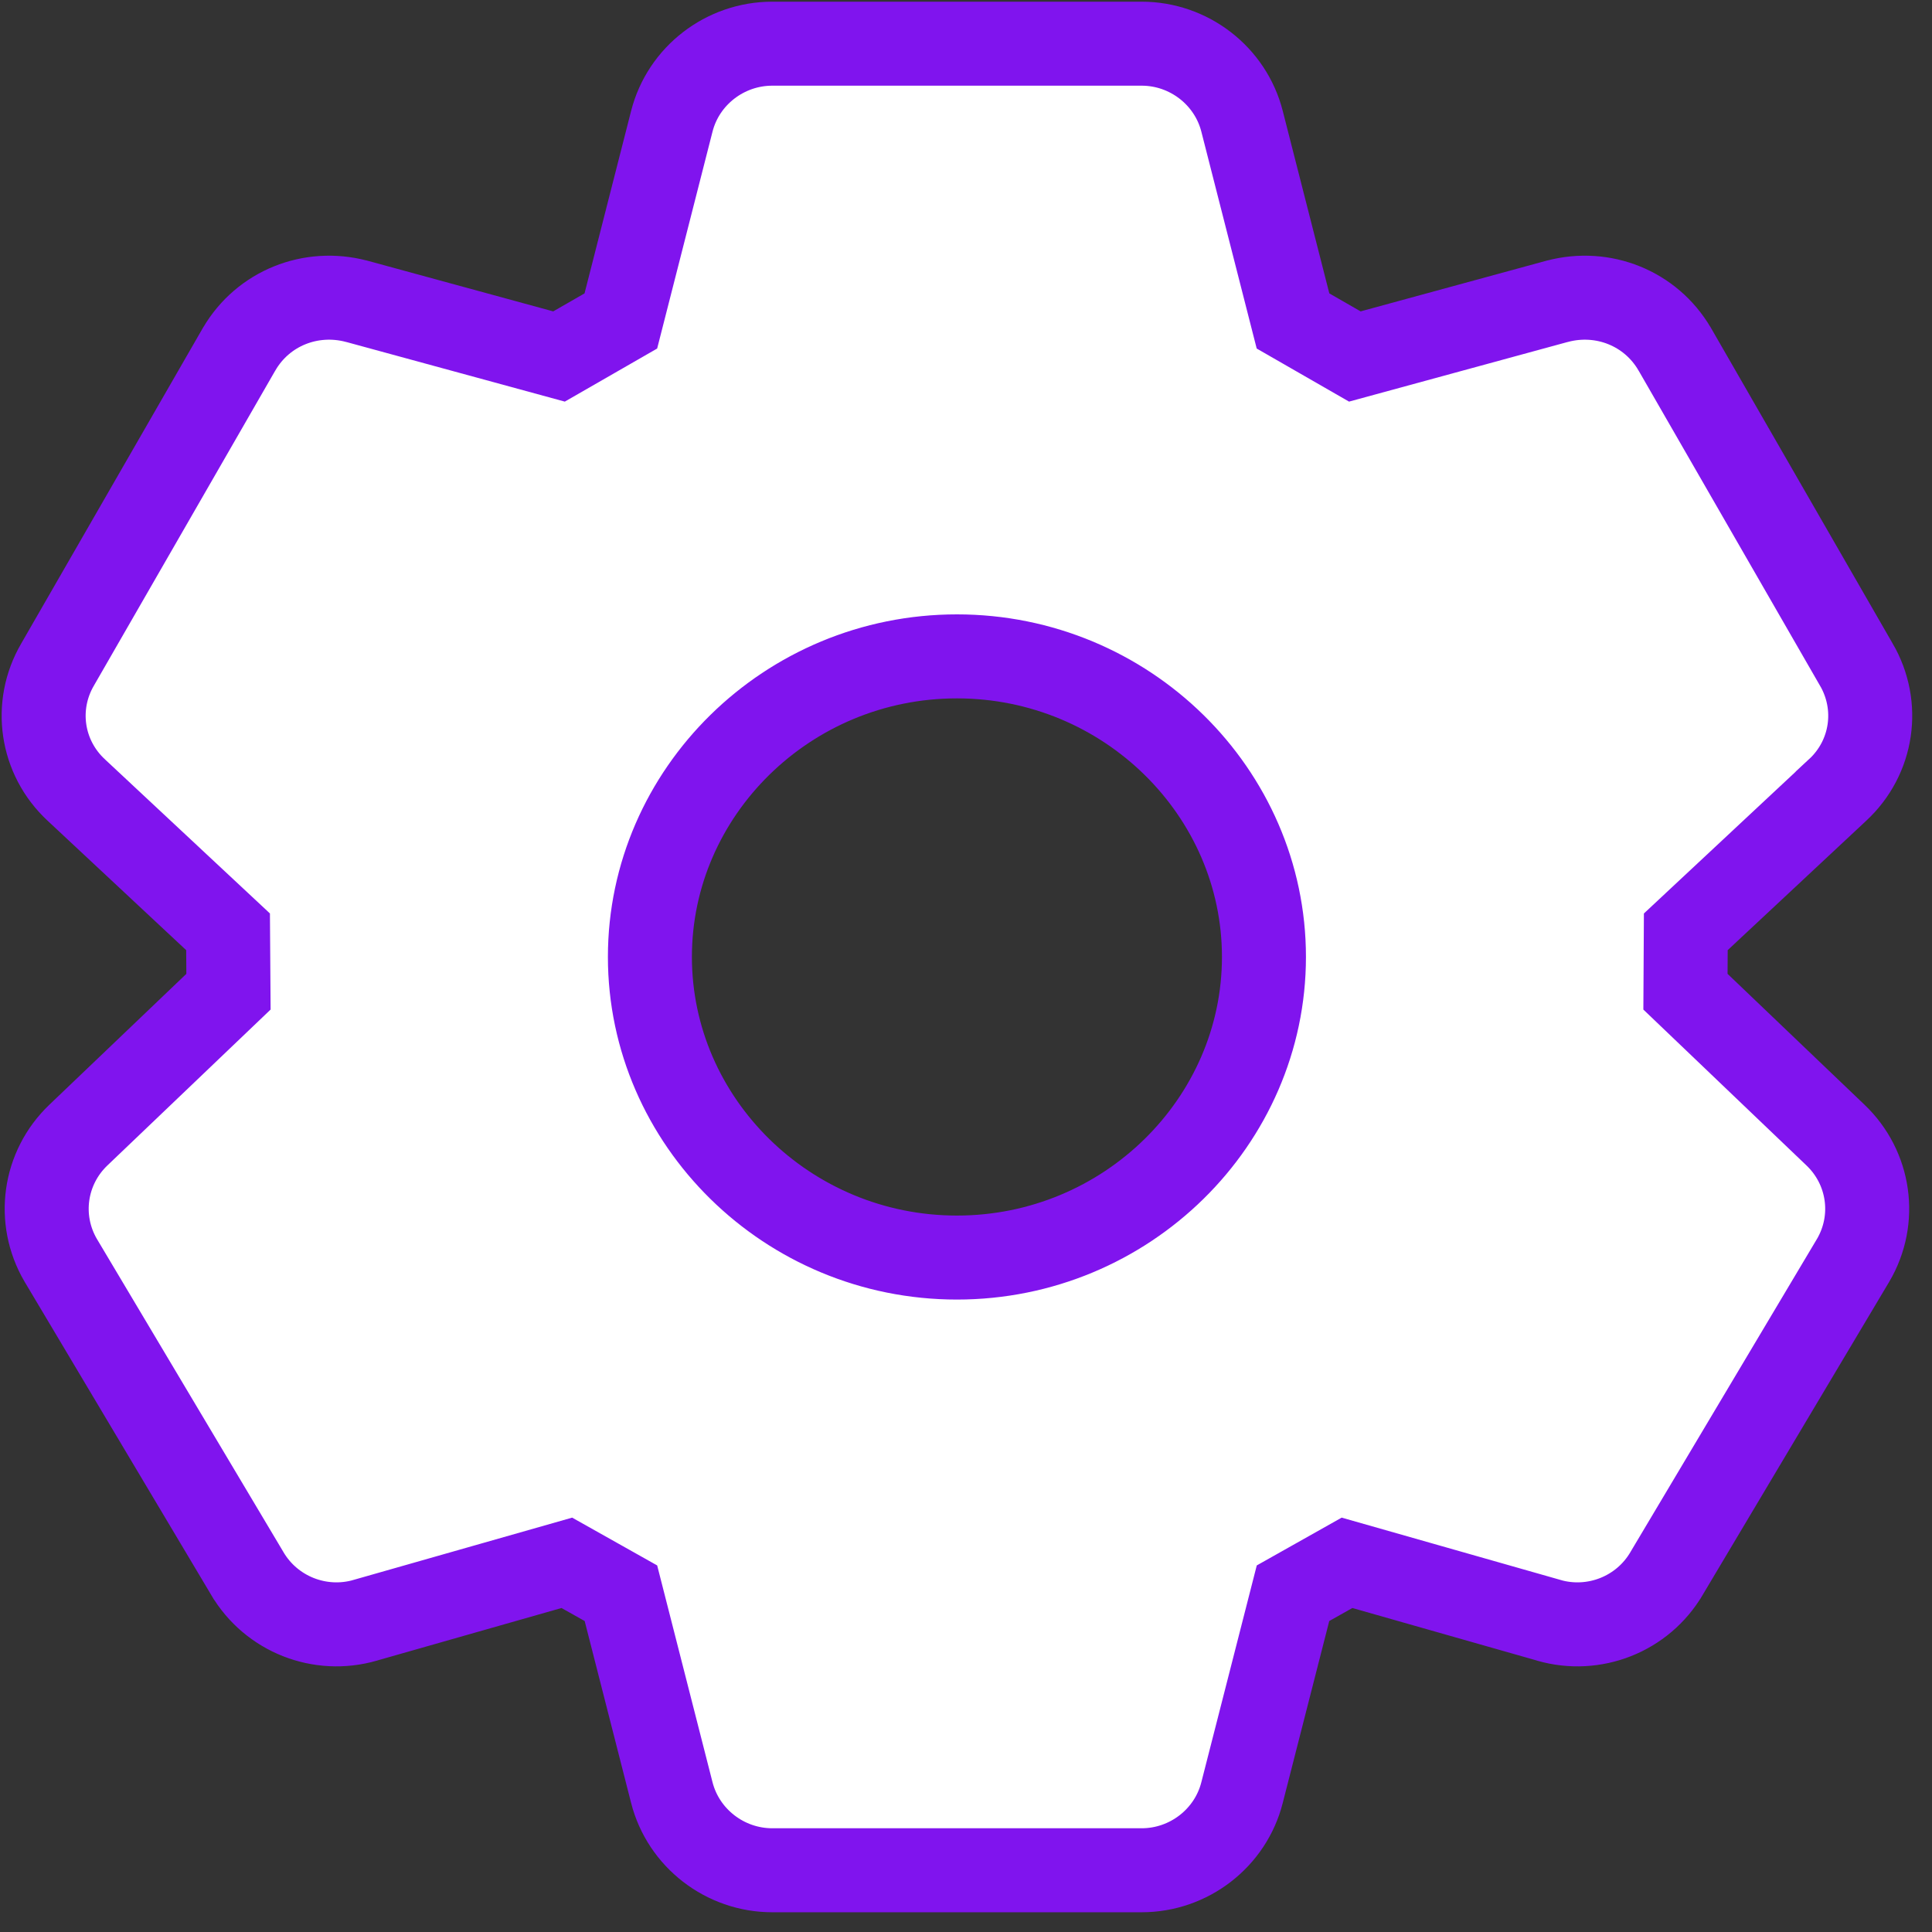 <svg width="23" height="23" viewBox="0 0 23 23" fill="none" xmlns="http://www.w3.org/2000/svg">
<rect x="0" y="0" width="23" height="23" fill="#333333" stroke="none"/>
<path d="M19.938 4.158L19.936 4.155C19.651 3.668 19.083 3.444 18.543 3.586L18.543 3.586L18.538 3.587L16.129 4.244L15.393 3.821L14.786 1.443C14.786 1.443 14.786 1.443 14.786 1.443C14.648 0.903 14.154 0.52 13.591 0.52H9.194C8.63 0.52 8.136 0.903 7.998 1.443L7.391 3.821L6.655 4.244L4.247 3.587L4.247 3.587L4.242 3.586C3.701 3.444 3.133 3.668 2.848 4.155L2.848 4.155L2.846 4.158L0.685 7.912C0.4 8.401 0.489 9.017 0.909 9.406C0.91 9.407 0.91 9.407 0.91 9.407L2.715 11.093L2.72 11.806L0.934 13.512C0.934 13.512 0.934 13.512 0.934 13.512C0.525 13.902 0.437 14.515 0.723 15.004L0.723 15.004L0.725 15.007L2.943 18.73C2.944 18.731 2.944 18.731 2.944 18.732C3.23 19.217 3.809 19.445 4.348 19.289C4.349 19.289 4.349 19.289 4.35 19.288L6.748 18.605L7.392 18.967L7.998 21.341C8.136 21.881 8.63 22.265 9.194 22.265H13.591C14.155 22.265 14.649 21.881 14.786 21.341L15.393 18.967L16.036 18.605L18.435 19.288C18.435 19.289 18.436 19.289 18.436 19.289C18.976 19.445 19.555 19.217 19.84 18.732C19.84 18.731 19.84 18.731 19.841 18.73L22.059 15.007L22.059 15.007L22.061 15.004C22.348 14.515 22.259 13.901 21.85 13.512C21.85 13.512 21.85 13.512 21.85 13.512L20.065 11.806L20.069 11.093L21.874 9.407C21.874 9.407 21.875 9.407 21.875 9.406C22.296 9.017 22.384 8.401 22.099 7.911C22.099 7.911 22.098 7.91 22.098 7.91L19.938 4.158L19.938 4.158ZM11.392 14.971C9.373 14.971 7.737 13.351 7.737 11.392C7.737 9.433 9.373 7.814 11.392 7.814C13.411 7.814 15.047 9.433 15.047 11.392C15.047 13.351 13.411 14.971 11.392 14.971Z" fill="white" stroke="#8014EE"/>
</svg>

